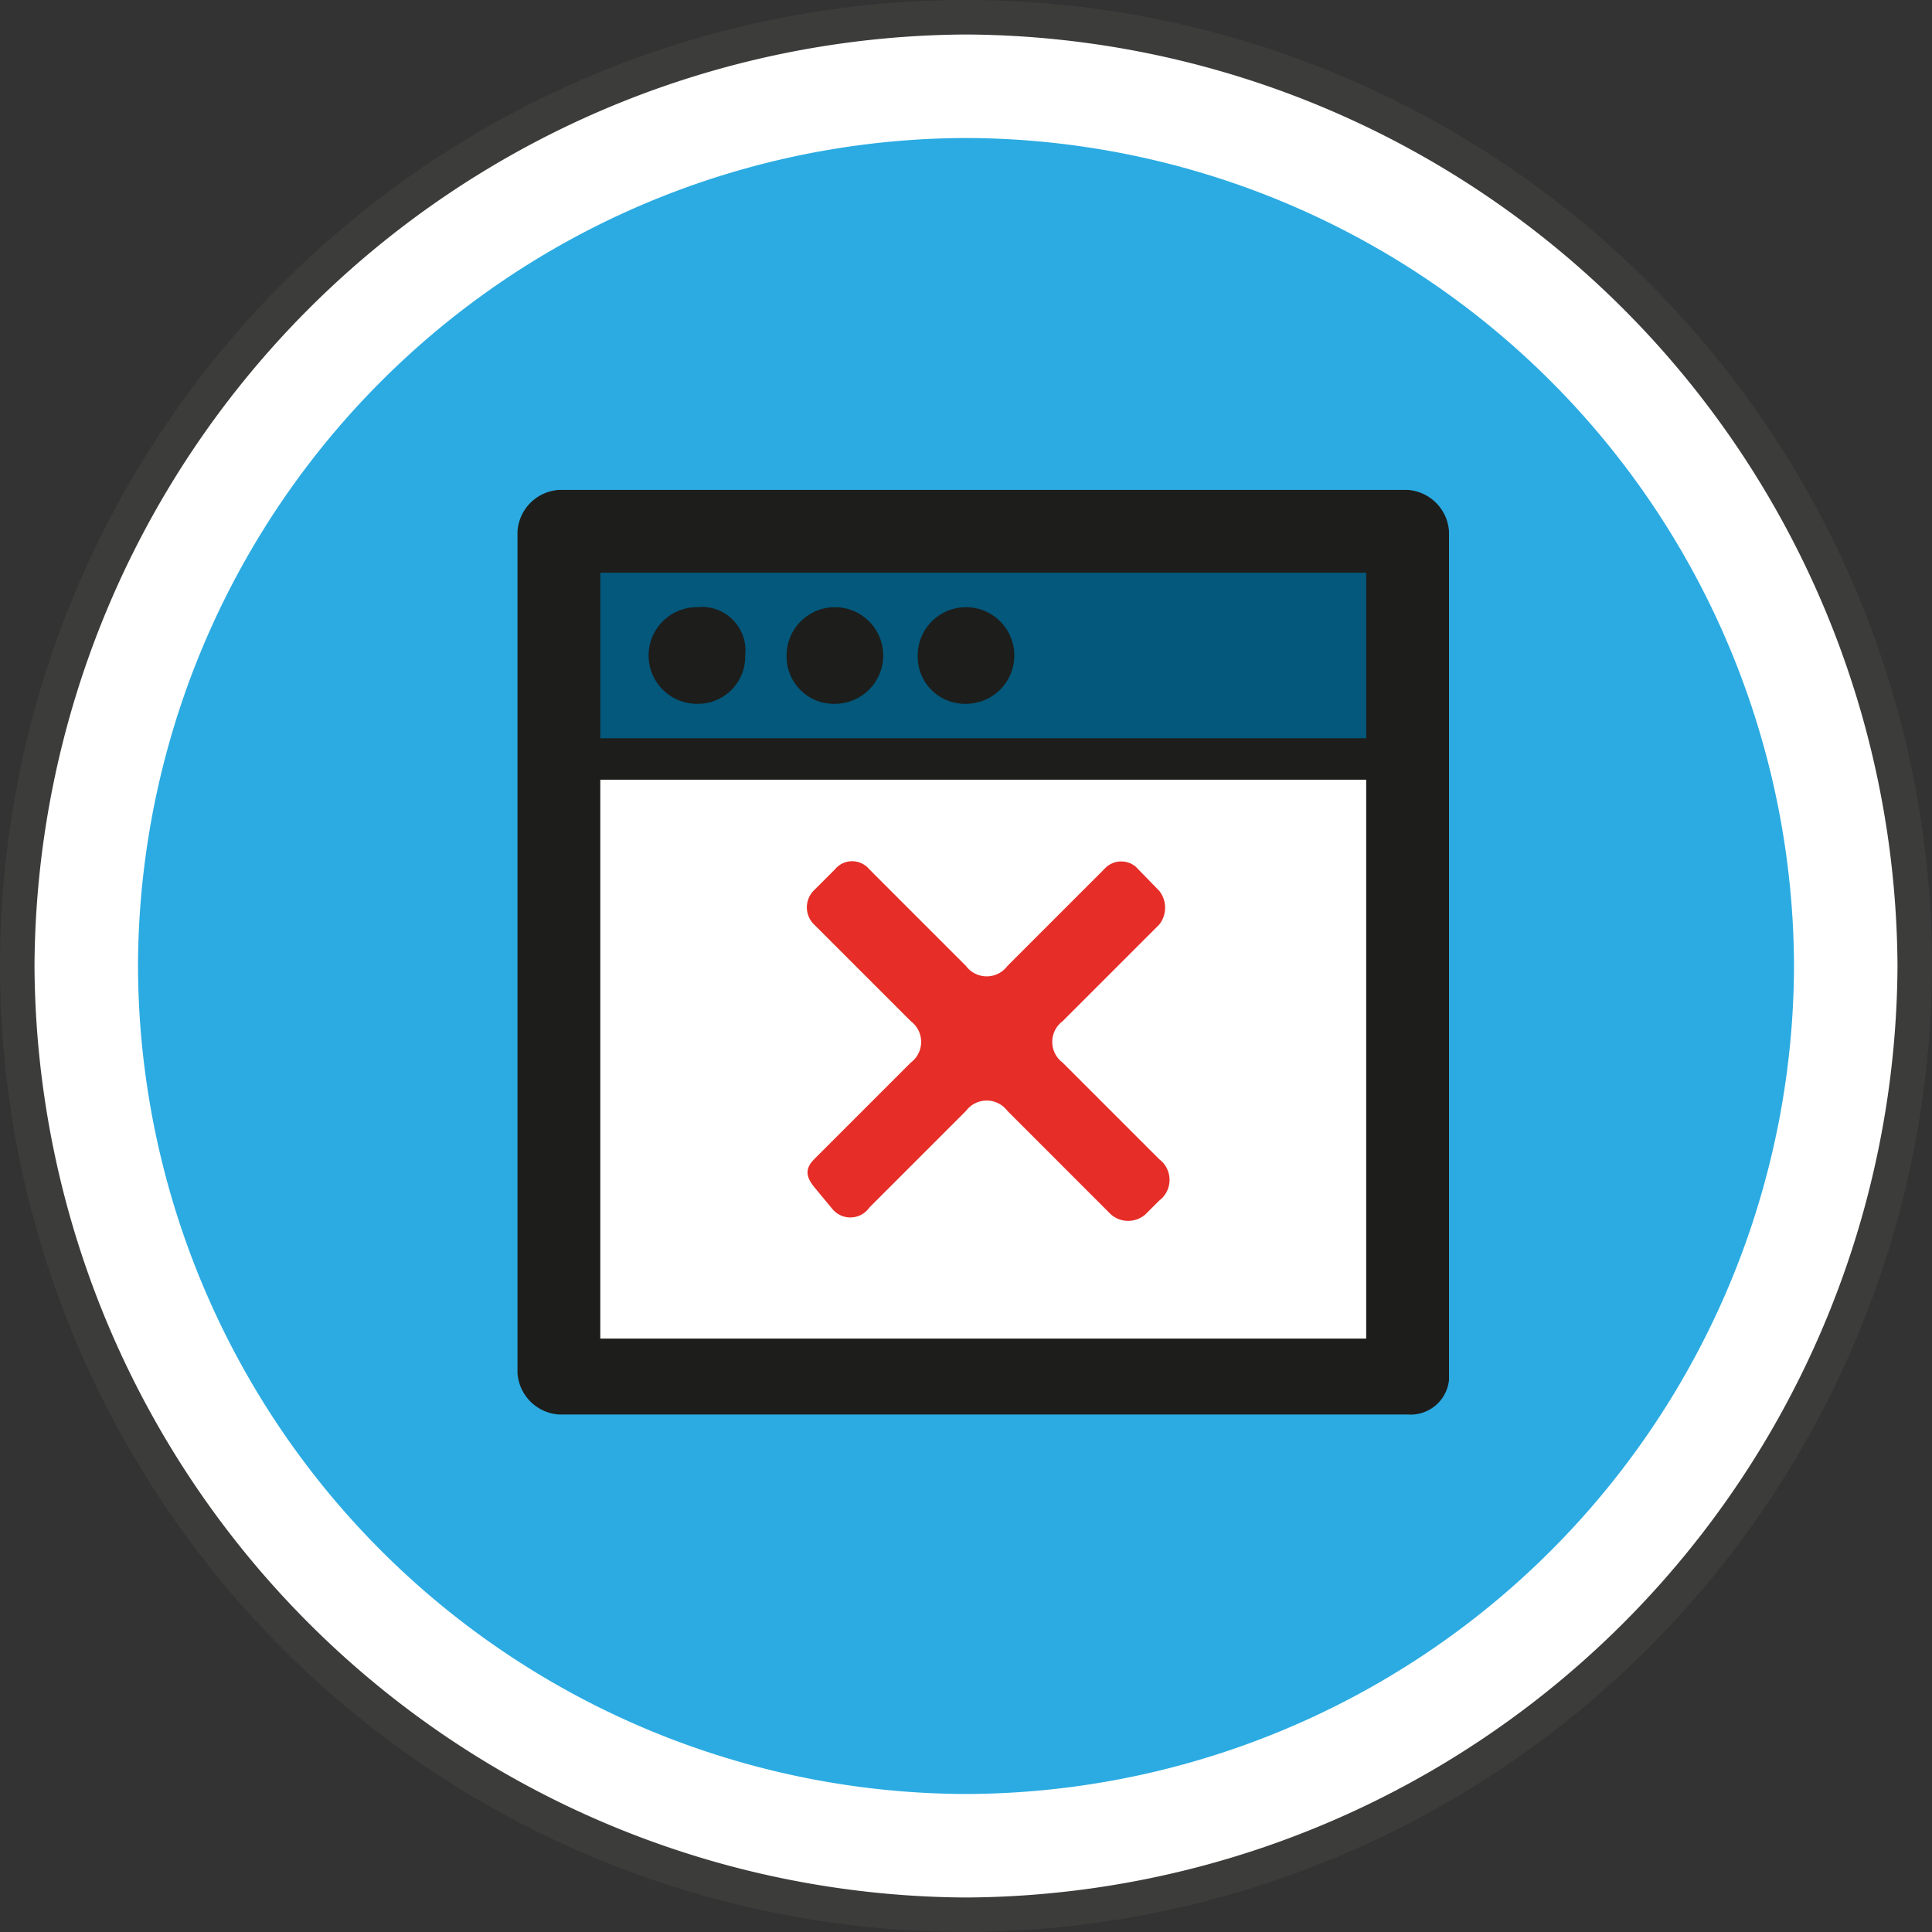 <svg id="Laag_3" data-name="Laag 3" xmlns="http://www.w3.org/2000/svg" viewBox="0 0 28 28"><rect x="0" y="0" width="28" height="28" fill="#333333" stroke="none"/><defs><style>.cls-1{fill:#fff;}.cls-2{fill:#3c3c3b;}.cls-3{fill:#2babe2;}.cls-4{fill:#03587b;}.cls-5{fill:#1d1d1b;}.cls-6{fill:#e62d27;}</style></defs><title>legacy project</title><path class="cls-1" d="M14,27.8h0A13.828,13.828,0,0,1,.2,14h0A13.828,13.828,0,0,1,14,.2h0A13.828,13.828,0,0,1,27.8,14h0A13.828,13.828,0,0,1,14,27.8Z" transform="translate(0 0)"/><path class="cls-2" d="M14,28A14,14,0,1,1,28,14,14.041,14.041,0,0,1,14,28ZM14,0.5A13.572,13.572,0,0,0,.5,14,13.572,13.572,0,0,0,14,27.5,13.572,13.572,0,0,0,27.5,14,13.572,13.572,0,0,0,14,.5Z" transform="translate(0 0)"/><path class="cls-3" d="M14,26h0A12.035,12.035,0,0,1,2,14H2A12.035,12.035,0,0,1,14,2h0A12.035,12.035,0,0,1,26,14h0A12.035,12.035,0,0,1,14,26Z" transform="translate(0 0)"/><rect class="cls-1" x="8.573" y="11.186" width="11.365" height="8.328"/><rect class="cls-4" x="8.4" y="7.921" width="11.767" height="3.079"/><path class="cls-5" d="M20.4,7.1H8.1a0.645,0.645,0,0,0-.6.6V19.9a0.645,0.645,0,0,0,.6.6H20.4A0.56,0.56,0,0,0,21,20V7.7A0.645,0.645,0,0,0,20.4,7.1ZM19.8,8.3v2.4H8.7V8.3H19.8ZM8.7,19.4V11.3H19.8v8.1H8.7Z" transform="translate(0 0)"/><path class="cls-5" d="M10.1,10.2a0.684,0.684,0,0,0,.7-0.7,0.632,0.632,0,0,0-.7-0.7A0.7,0.7,0,0,0,10.1,10.2Z" transform="translate(0 0)"/><path class="cls-5" d="M12.1,10.2a0.7,0.7,0,1,0-.7-0.7A0.684,0.684,0,0,0,12.1,10.2Z" transform="translate(0 0)"/><path class="cls-5" d="M14,10.2a0.7,0.7,0,1,0-.7-0.7A0.684,0.684,0,0,0,14,10.2Z" transform="translate(0 0)"/><g id="_0XpmuQ.tif" data-name="0XpmuQ.tif"><path class="cls-6" d="M16.8,12.91A0.393,0.393,0,0,1,16.8,13.4l-1.4,1.4a0.375,0.375,0,0,0,0,.6l1.4,1.4a0.375,0.375,0,0,1,0,.6l-0.2.2a0.38,0.38,0,0,1-.5,0L15.5,17l-0.9-.9a0.375,0.375,0,0,0-.6,0l-1.4,1.4a0.337,0.337,0,0,1-.537.021l-0.23-.278C11.7,17.09,11.639,16.961,11.8,16.8l1.4-1.4a0.375,0.375,0,0,0,0-.6l-0.4-.4-1-1a0.347,0.347,0,0,1,0-.5l0.3-.3a0.323,0.323,0,0,1,.5,0l0.8,0.8L14,14a0.375,0.375,0,0,0,.6,0L16,12.6a0.328,0.328,0,0,1,.46-0.039Z" transform="translate(0 0)"/></g></svg>